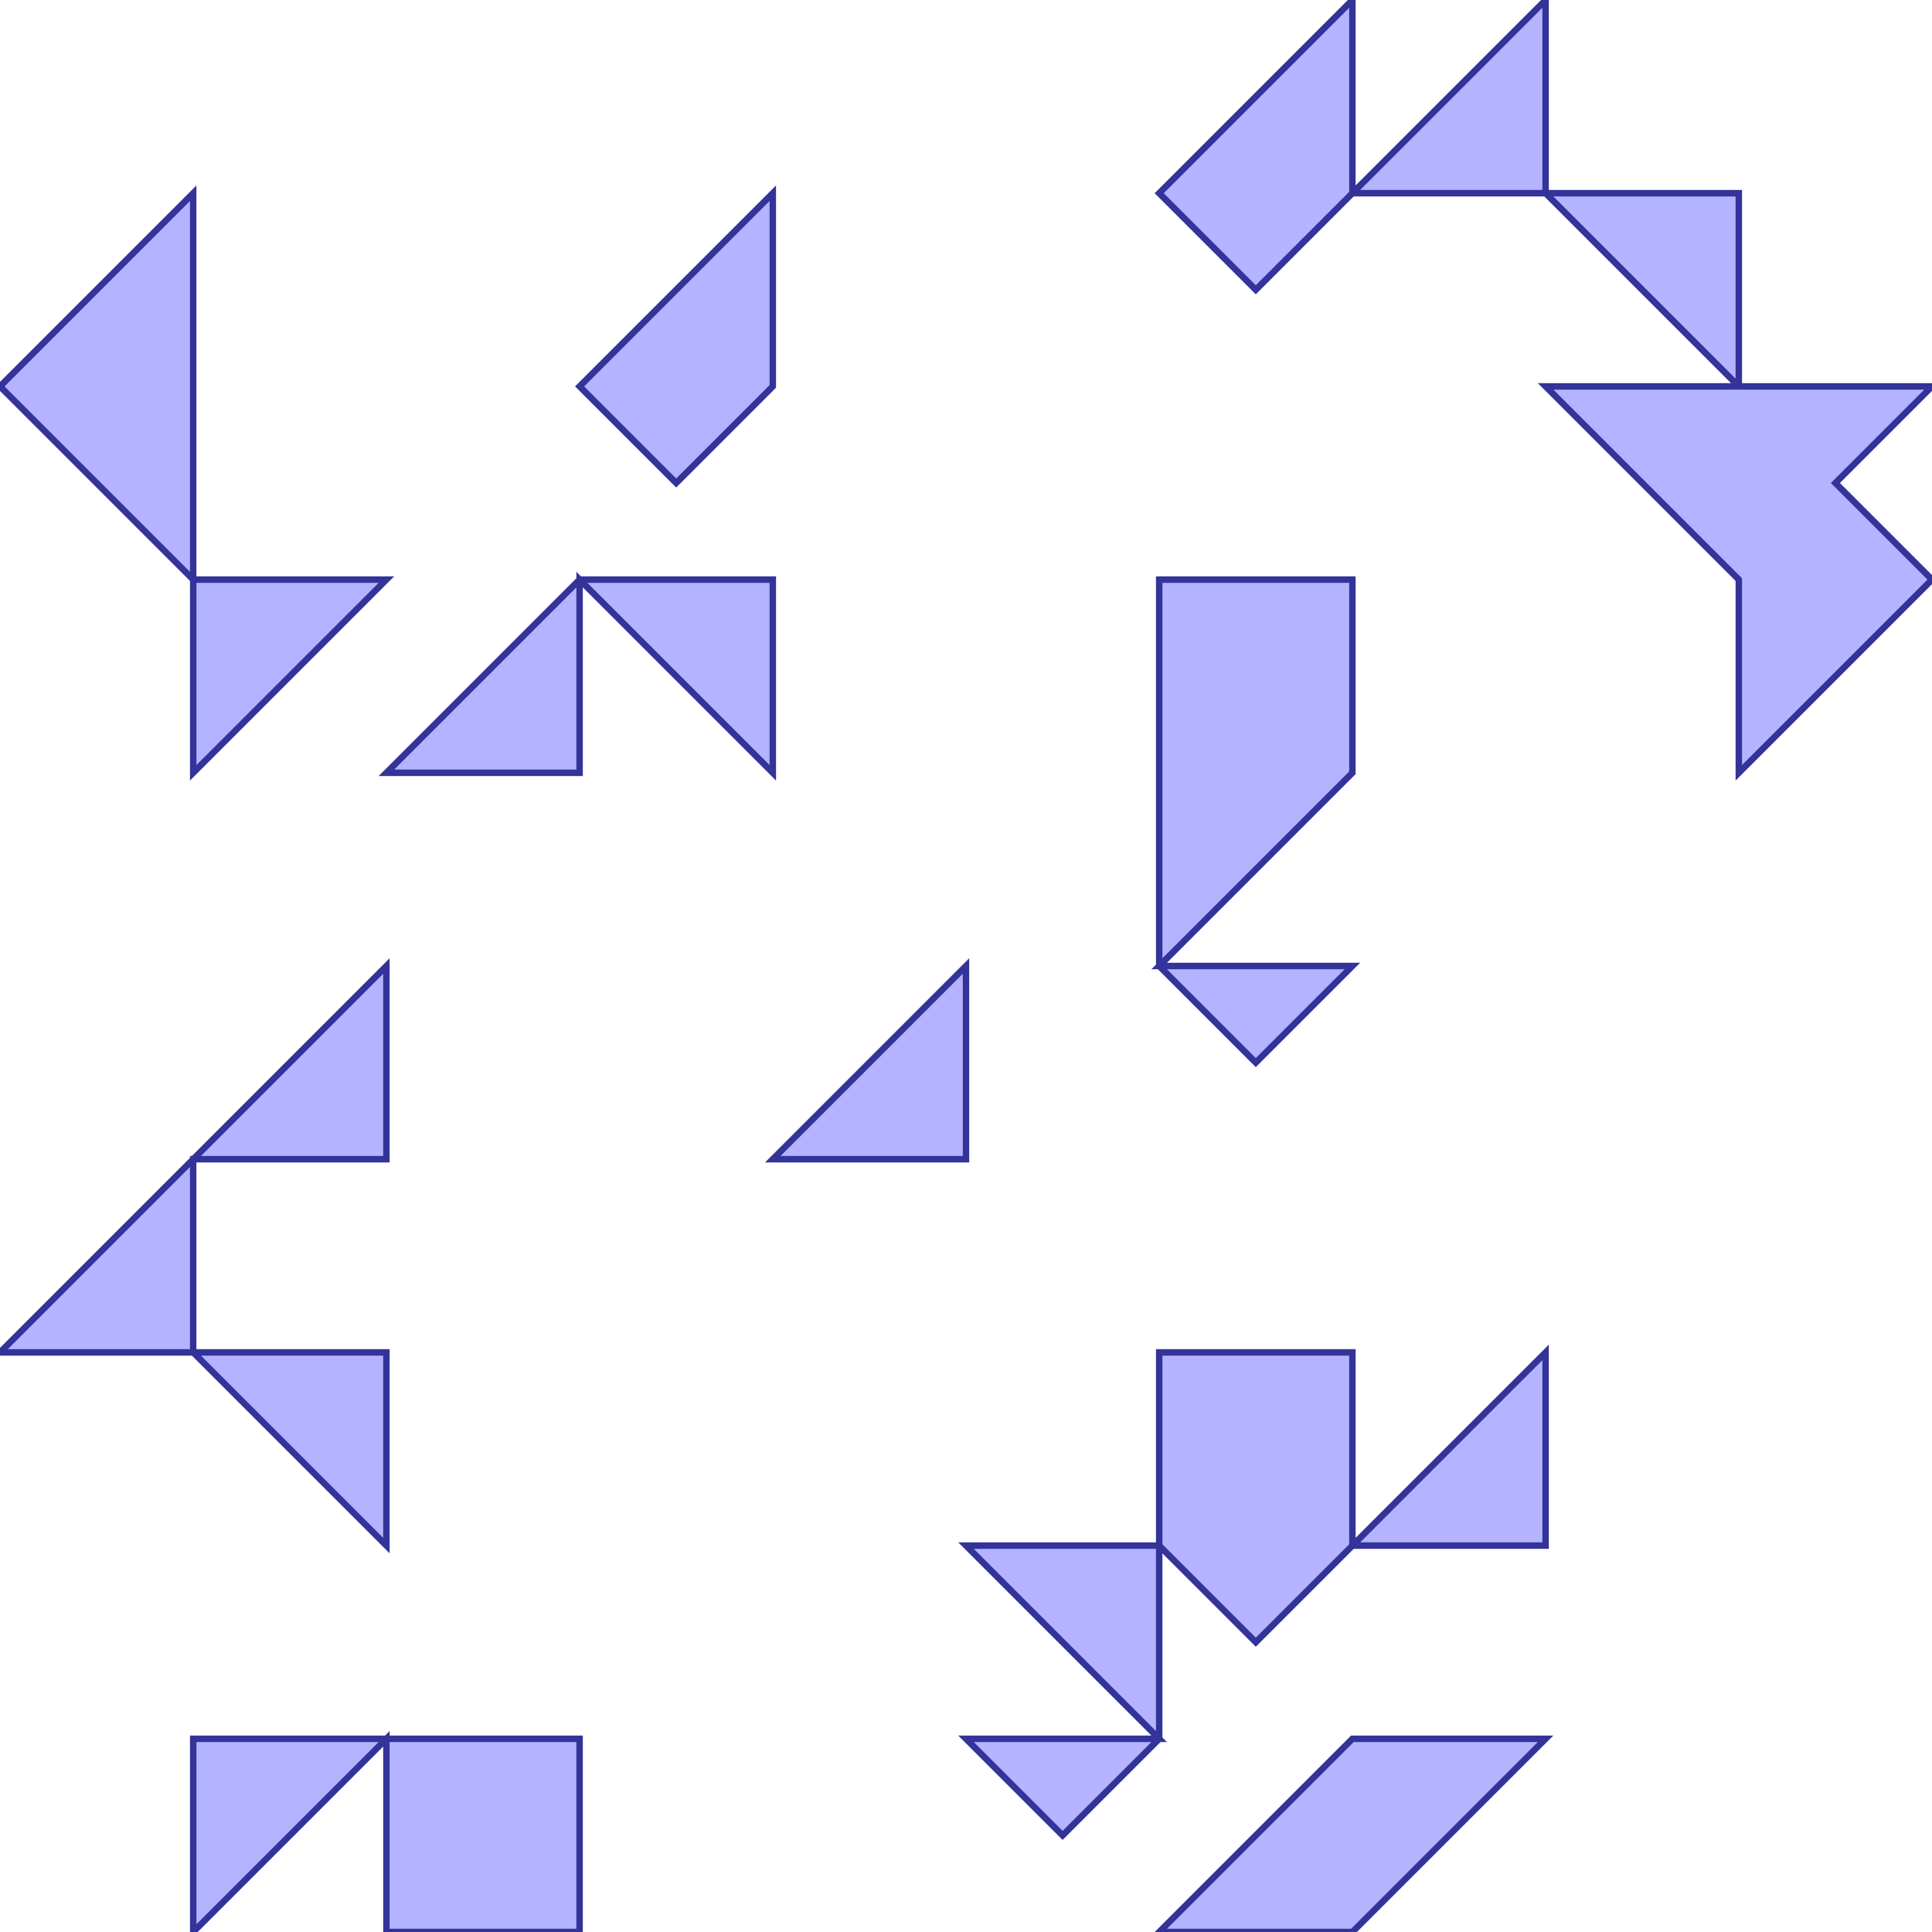 <?xml version="1.0" standalone="no"?>
<!DOCTYPE svg PUBLIC "-//W3C//DTD SVG 1.1//EN"
"http://www.w3.org/Graphics/SVG/1.1/DTD/svg11.dtd">
<svg viewBox="0 0 300 300" version="1.1"
xmlns="http://www.w3.org/2000/svg"
xmlns:xlink="http://www.w3.org/1999/xlink">
<g fill-rule="evenodd"><path d="M 30.0,300.0 L 60.0,270.0 L 60.0,300.0 L 90.0,300.0 L 90.0,270.0 L 60.0,270.0 L 30.0,270.0 L 30.0,300.0 z " style="fill-opacity:0.3;fill:rgb(0,0,255);stroke:rgb(51,51,153);stroke-width:1"/></g>
<g fill-rule="evenodd"><path d="M 30.0,210.0 L 60.0,240.0 L 60.0,210.0 L 30.0,210.0 L 30.0,180.0 L 60.0,180.0 L 60.0,150.0 L 30.0,180.0 L 0,210.0 L 30.0,210.0 z " style="fill-opacity:0.3;fill:rgb(0,0,255);stroke:rgb(51,51,153);stroke-width:1"/></g>
<g fill-rule="evenodd"><path d="M 30.0,120.0 L 45.0,105.0 L 60.0,90.0 L 30.0,90.0 L 30.0,60.0 L 30.0,30.0 L 0,60.0 L 30.0,90.0 L 30.0,120.0 z " style="fill-opacity:0.3;fill:rgb(0,0,255);stroke:rgb(51,51,153);stroke-width:1"/></g>
<g fill-rule="evenodd"><path d="M 90.0,120.0 L 90.0,90.0 L 120.0,120.0 L 120.0,90.0 L 90.0,90.0 L 60.0,120.0 L 90.0,120.0 z " style="fill-opacity:0.3;fill:rgb(0,0,255);stroke:rgb(51,51,153);stroke-width:1"/></g>
<g fill-rule="evenodd"><path d="M 105.0,75.0 L 120.0,60.0 L 120.0,30.0 L 90.0,60.0 L 105.0,75.0 z " style="fill-opacity:0.3;fill:rgb(0,0,255);stroke:rgb(51,51,153);stroke-width:1"/></g>
<g fill-rule="evenodd"><path d="M 150.0,180.0 L 150.0,150.0 L 120.0,180.0 L 150.0,180.0 z " style="fill-opacity:0.3;fill:rgb(0,0,255);stroke:rgb(51,51,153);stroke-width:1"/></g>
<g fill-rule="evenodd"><path d="M 165.0,285.0 L 180.0,270.0 L 180.0,240.0 L 195.0,255.0 L 210.0,240.0 L 240.0,240.0 L 240.0,210.0 L 210.0,240.0 L 210.0,210.0 L 180.0,210.0 L 180.0,240.0 L 150.0,240.0 L 180.0,270.0 L 150.0,270.0 L 165.0,285.0 z " style="fill-opacity:0.3;fill:rgb(0,0,255);stroke:rgb(51,51,153);stroke-width:1"/></g>
<g fill-rule="evenodd"><path d="M 180.0,150.0 L 195.0,165.0 L 210.0,150.0 L 180.0,150.0 L 210.0,120.0 L 210.0,90.0 L 180.0,90.0 L 180.0,150.0 z " style="fill-opacity:0.3;fill:rgb(0,0,255);stroke:rgb(51,51,153);stroke-width:1"/></g>
<g fill-rule="evenodd"><path d="M 195.0,45.0 L 210.0,30.0 L 240.0,30.0 L 270.0,60.0 L 240.0,60.0 L 270.0,90.0 L 270.0,120.0 L 300.0,90.0 L 285.0,75.0 L 300.0,60.0 L 270.0,60.0 L 270.0,30.0 L 240.0,30.0 L 240.0,0 L 225.0,15.0 L 210.0,30.0 L 210.0,0 L 180.0,30.0 L 195.0,45.0 z " style="fill-opacity:0.3;fill:rgb(0,0,255);stroke:rgb(51,51,153);stroke-width:1"/></g>
<g fill-rule="evenodd"><path d="M 210.0,300.0 L 240.0,270.0 L 210.0,270.0 L 180.0,300.0 L 210.0,300.0 z " style="fill-opacity:0.3;fill:rgb(0,0,255);stroke:rgb(51,51,153);stroke-width:1"/></g>
</svg>
